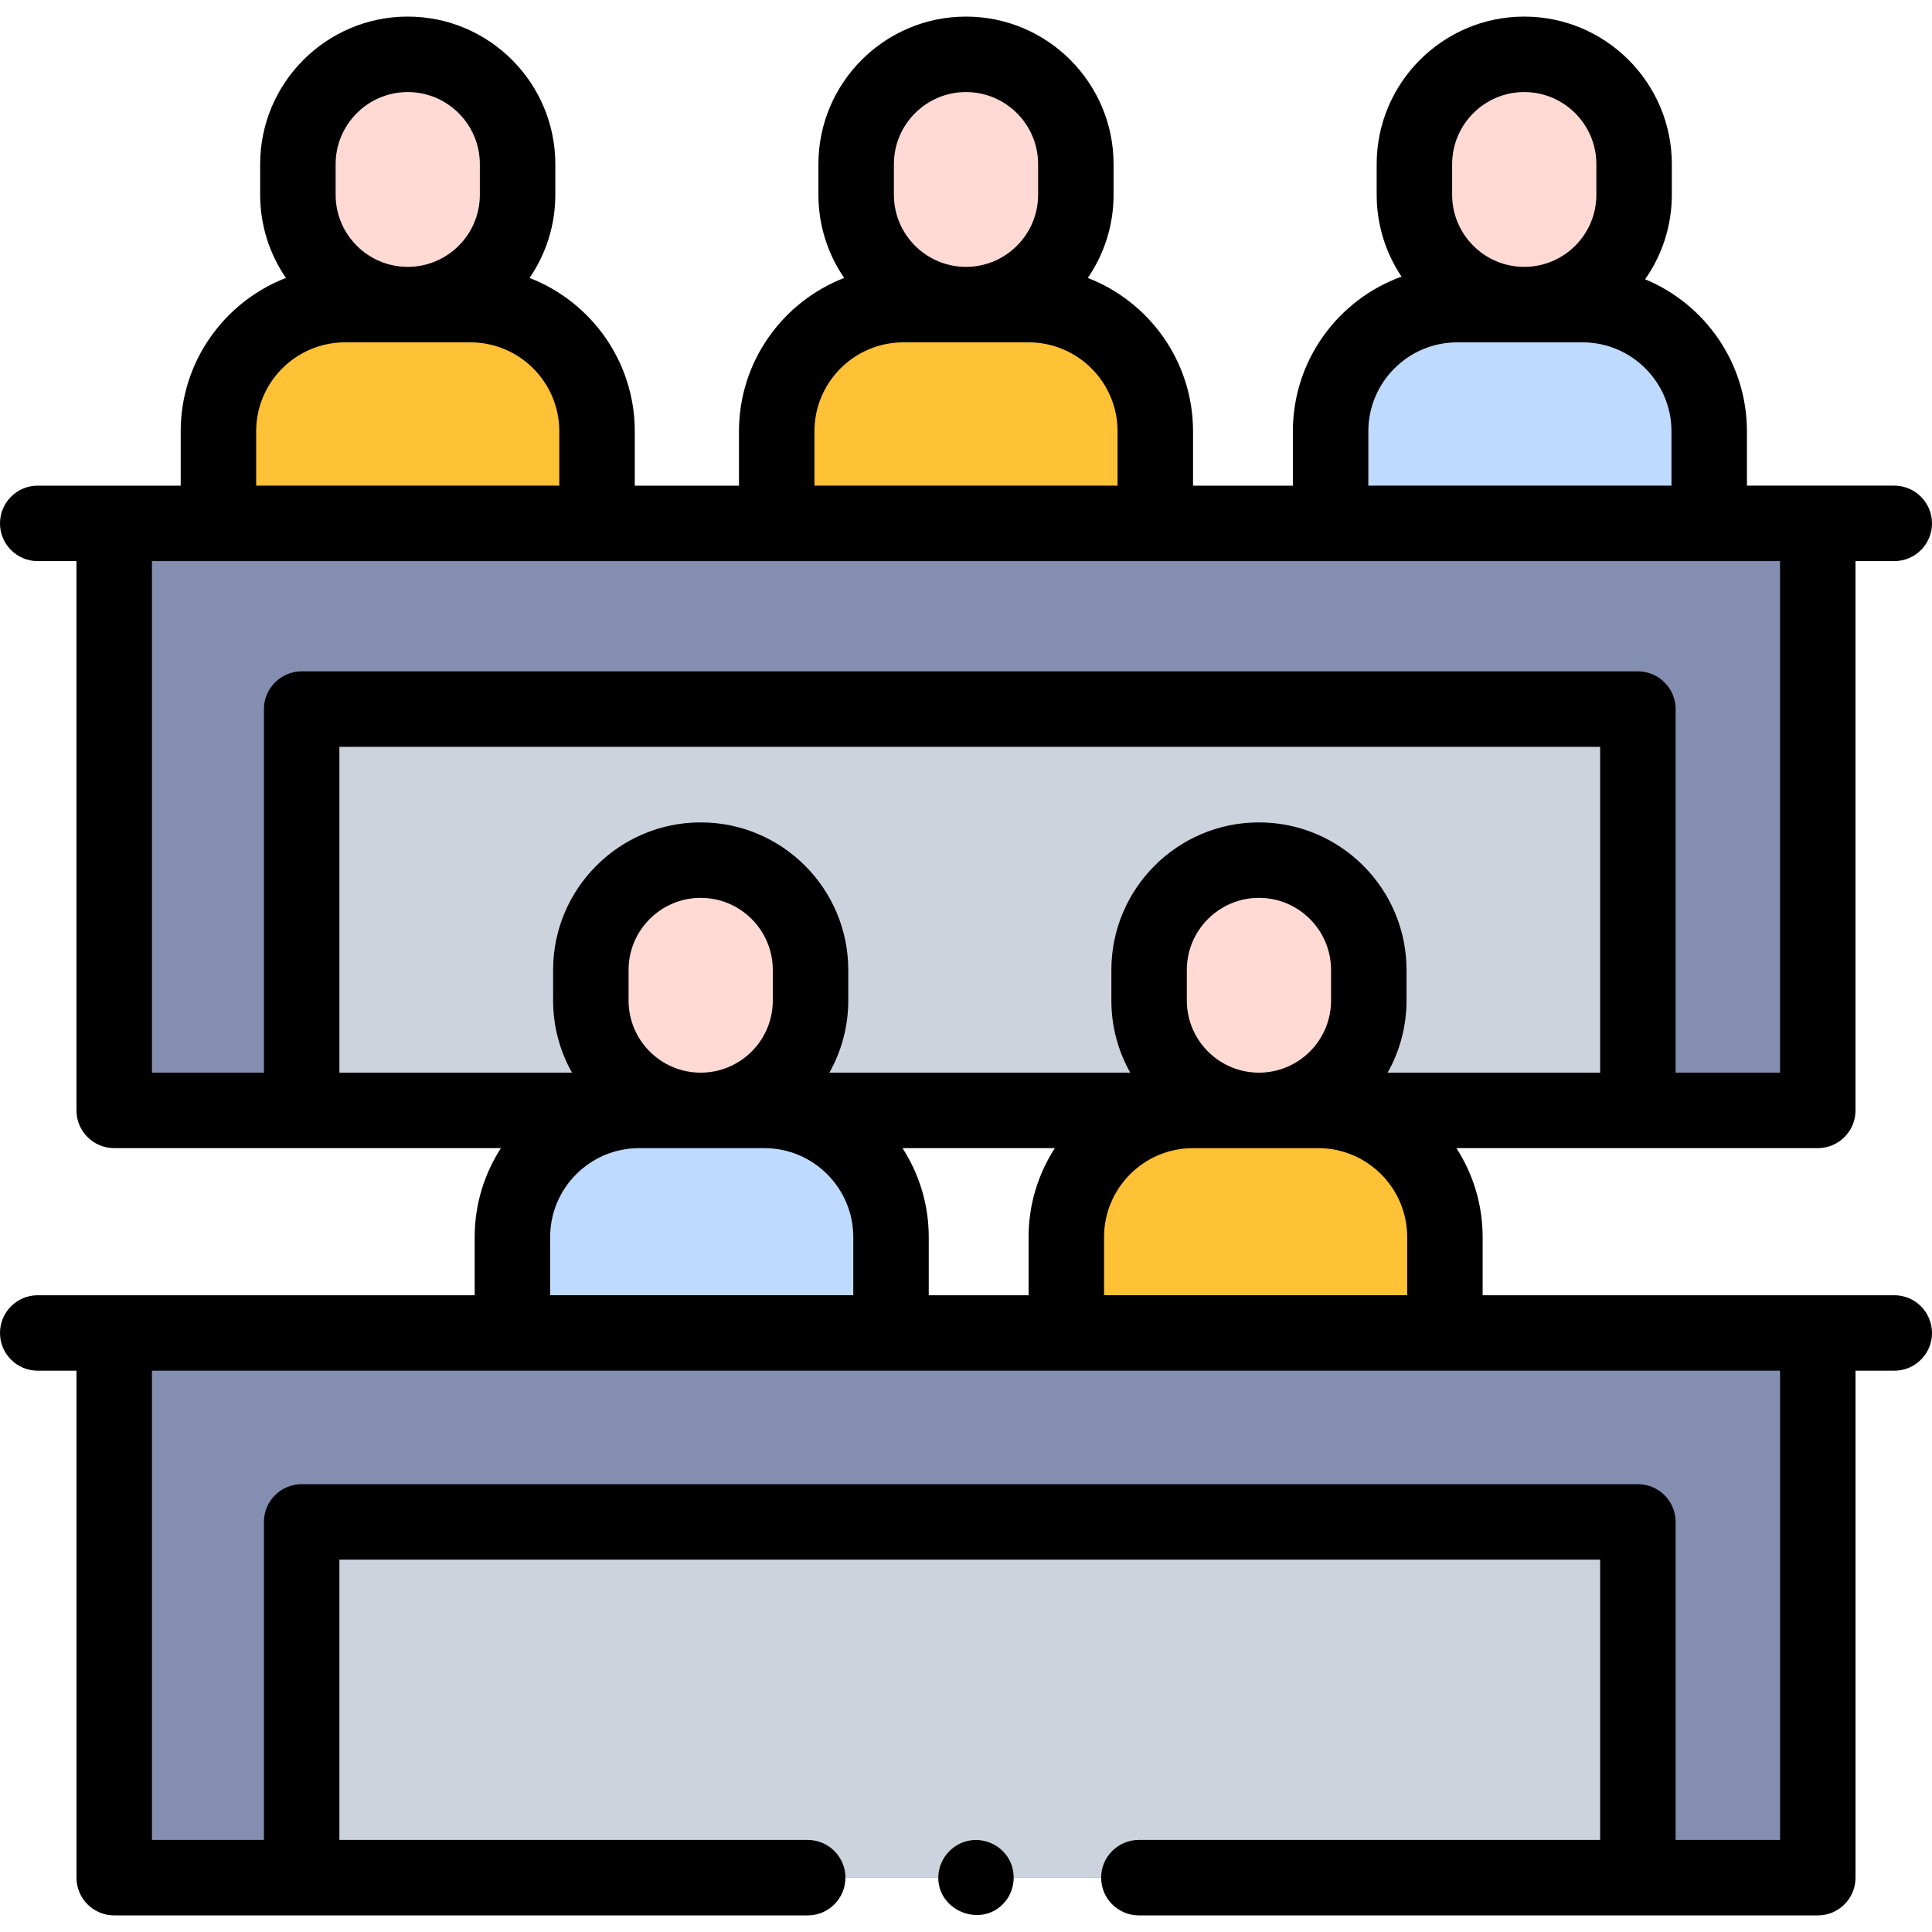 <svg id="Capa_1" enable-background="new 0 0 512 512" height="150" viewBox="0 0 512 512" width="150"
     xmlns="http://www.w3.org/2000/svg">
    <g>
        <g>
            <g>
                <path d="m30.267 353.252h451.467v144.35h-451.467z" fill="#838eb1"/>
            </g>
            <g>
                <path d="m481.729 294.268v-155.566h-451.462v155.566z" fill="#838eb1"/>
            </g>
            <g>
                <path d="m79.944 187.919h354.11v106.349h-354.11z" fill="#ccd3dd"/>
            </g>
            <g>
                <path d="m79.944 403.321h354.11v94.281h-354.11z" fill="#ccd3dd"/>
            </g>
            <g>
                <path d="m158.22 138.702h-100.332v-24.408c0-18.542 15.031-33.572 33.572-33.572h33.188c18.542 0 33.572 15.031 33.572 33.572z"
                      fill="#ffc135"/>
            </g>
            <g>
                <path d="m306.166 138.702h-100.332v-24.408c0-18.542 15.031-33.572 33.572-33.572h33.188c18.542 0 33.573 15.031 33.573 33.572v24.408z"
                      fill="#ffc135"/>
            </g>
            <g>
                <path d="m452.955 138.702h-100.332v-24.408c0-18.542 15.031-33.572 33.572-33.572h33.188c18.542 0 33.572 15.031 33.572 33.572z"
                      fill="#bedaff"/>
            </g>
            <g>
                <path d="m236.127 353.249h-100.332v-25.409c0-18.542 15.031-33.572 33.572-33.572h33.188c18.542 0 33.572 15.031 33.572 33.572z"
                      fill="#bedaff"/>
            </g>
            <g>
                <path d="m382.916 353.249h-100.332v-25.409c0-18.542 15.031-33.572 33.572-33.572h33.188c18.542 0 33.572 15.031 33.572 33.572z"
                      fill="#ffc135"/>
            </g>
            <g>
                <path d="m108.054 80.721c-16.077 0-29.111-13.033-29.111-29.111v-8.103c0-16.077 13.033-29.111 29.111-29.111 16.077 0 29.111 13.033 29.111 29.111v8.103c0 16.078-13.034 29.111-29.111 29.111z"
                      fill="#ffdad5"/>
            </g>
            <g>
                <path d="m255.998 80.721c-16.077 0-29.111-13.033-29.111-29.111v-8.103c0-16.077 13.033-29.111 29.111-29.111 16.077 0 29.111 13.033 29.111 29.111v8.103c0 16.078-13.034 29.111-29.111 29.111z"
                      fill="#ffdad5"/>
            </g>
            <g>
                <path d="m403.942 80.721c-16.077 0-29.111-13.033-29.111-29.111v-8.103c0-16.077 13.033-29.111 29.111-29.111 16.077 0 29.111 13.033 29.111 29.111v8.103c0 16.078-13.033 29.111-29.111 29.111z"
                      fill="#ffdad5"/>
            </g>
            <g>
                <path d="m185.689 294.265c-16.077 0-29.111-13.033-29.111-29.111v-8.103c0-16.077 13.033-29.111 29.111-29.111 16.077 0 29.111 13.033 29.111 29.111v8.103c0 16.078-13.033 29.111-29.111 29.111z"
                      fill="#ffdad5"/>
            </g>
            <g>
                <path d="m333.634 294.265c-16.077 0-29.111-13.033-29.111-29.111v-8.103c0-16.077 13.033-29.111 29.111-29.111 16.077 0 29.111 13.033 29.111 29.111v8.103c-.001 16.078-13.034 29.111-29.111 29.111z"
                      fill="#ffdad5"/>
            </g>
            <g>
                <path d="m333.634 294.265c-16.077 0-29.111-13.033-29.111-29.111v-8.103c0-16.077 13.033-29.111 29.111-29.111 16.077 0 29.111 13.033 29.111 29.111v8.103c-.001 16.078-13.034 29.111-29.111 29.111z"
                      fill="#ffdad5"/>
            </g>
        </g>
        <path d="m125.795 343.252h-115.795c-5.522 0-10 4.478-10 10s4.478 10 10 10h10.267v134.351c0 5.522 4.478 10 10 10h183.778c5.522 0 10-4.478 10-10s-4.478-10-10-10h-124.101v-74.281h334.109v74.281h-122.237c-5.522 0-10 4.478-10 10s4.478 10 10 10h179.917c5.522 0 10-4.478 10-10v-134.351h10.267c5.522 0 10-4.478 10-10s-4.478-10-10-10h-109.084v-15.411c0-8.682-2.562-16.772-6.956-23.573h95.77c5.522 0 10-4.478 10-10v-145.566h10.27c5.522 0 10-4.478 10-10s-4.478-10-10-10h-39.045v-14.408c0-18.153-11.163-33.742-26.981-40.282 4.454-6.35 7.079-14.073 7.079-22.401v-8.103c0-21.565-17.545-39.11-39.11-39.11s-39.11 17.545-39.11 39.11v8.103c0 8.021 2.43 15.483 6.588 21.695-16.774 6.066-28.797 22.148-28.797 40.989v14.408h-26.457v-14.408c0-18.495-11.59-34.326-27.883-40.638 4.302-6.281 6.826-13.873 6.826-22.045v-8.103c0-21.565-17.545-39.11-39.11-39.11s-39.11 17.545-39.11 39.11v8.103c0 8.173 2.523 15.765 6.827 22.046-16.292 6.313-27.88 22.143-27.88 40.637v14.408h-27.613v-14.408c0-18.495-11.589-34.325-27.883-40.638 4.303-6.281 6.826-13.873 6.826-22.046v-8.103c0-21.565-17.545-39.11-39.11-39.11s-39.11 17.545-39.11 39.11v8.103c0 8.172 2.523 15.764 6.826 22.046-16.293 6.313-27.882 22.143-27.882 40.638v14.408h-37.891c-5.522 0-10 4.478-10 10s4.478 10 10 10h10.267v145.565c0 5.522 4.478 10 10 10h102.485c-4.394 6.801-6.956 14.891-6.956 23.573v15.411zm298.259-58.984h-56.317c3.183-5.656 5.007-12.174 5.007-19.113v-8.103c0-21.565-17.545-39.11-39.11-39.11-21.566 0-39.111 17.545-39.111 39.11v8.103c0 6.939 1.825 13.457 5.007 19.113h-79.737c3.183-5.656 5.007-12.174 5.007-19.113v-8.103c0-21.565-17.545-39.11-39.11-39.11s-39.11 17.545-39.11 39.11v8.103c0 6.939 1.825 13.457 5.007 19.113h-61.643v-86.349h334.109v86.349zm-71.31-19.114c0 10.537-8.573 19.11-19.11 19.11-10.538 0-19.111-8.573-19.111-19.11v-8.103c0-10.537 8.573-19.11 19.111-19.11 10.537 0 19.11 8.573 19.11 19.11zm-147.944 0c0 10.537-8.573 19.11-19.11 19.11s-19.11-8.573-19.11-19.11v-8.103c0-10.537 8.573-19.11 19.11-19.11s19.11 8.573 19.11 19.11zm-35.433 39.114h33.171.017c12.998 0 23.573 10.575 23.573 23.573v15.408h-80.333v-15.408c0-12.998 10.574-23.573 23.572-23.573zm302.366 183.335h-27.68v-84.281c0-5.522-4.478-10-10-10h-354.109c-5.522 0-10 4.478-10 10v84.281h-29.677v-124.351h431.467v124.351zm-225.605-144.351v-15.411c0-8.682-2.562-16.772-6.956-23.573h40.369c-4.394 6.801-6.956 14.891-6.956 23.573v15.411zm126.788-15.411v15.408h-80.332v-15.408c0-12.998 10.574-23.573 23.572-23.573h.017 33.154.017c12.998 0 23.572 10.575 23.572 23.573zm11.916-284.333c0-10.537 8.573-19.11 19.11-19.11s19.11 8.573 19.11 19.11v8.103c0 10.538-8.573 19.111-19.11 19.111s-19.11-8.573-19.11-19.111zm-22.209 70.786c0-12.998 10.574-23.572 23.572-23.572h33.188c12.998 0 23.572 10.574 23.572 23.572v14.408h-80.332zm-125.735-70.786c0-10.537 8.573-19.11 19.11-19.11s19.11 8.573 19.11 19.11v8.103c0 10.538-8.573 19.111-19.11 19.111s-19.11-8.573-19.11-19.111zm-21.054 70.786c0-12.998 10.574-23.572 23.572-23.572h33.188c12.998 0 23.572 10.574 23.572 23.572v14.408h-80.332zm-126.891-70.786c0-10.537 8.573-19.11 19.11-19.11s19.11 8.573 19.11 19.11v8.103c0 10.538-8.573 19.111-19.11 19.111s-19.11-8.573-19.11-19.111zm-21.055 70.786c0-12.998 10.574-23.572 23.572-23.572h33.188c12.998 0 23.573 10.574 23.573 23.572v14.408h-80.333zm-27.621 34.408h431.463v135.565h-27.676v-96.349c0-5.522-4.478-10-10-10h-354.11c-5.522 0-10 4.478-10 10v96.349h-29.677z"/>
        <path d="m266.979 492.05c-2.381-3.537-6.869-5.221-10.984-4.076-4.034 1.124-6.982 4.716-7.304 8.892-.715 9.274 11.091 14.295 17.34 7.487 3.074-3.348 3.47-8.524.948-12.303z"/>
    </g>
</svg>